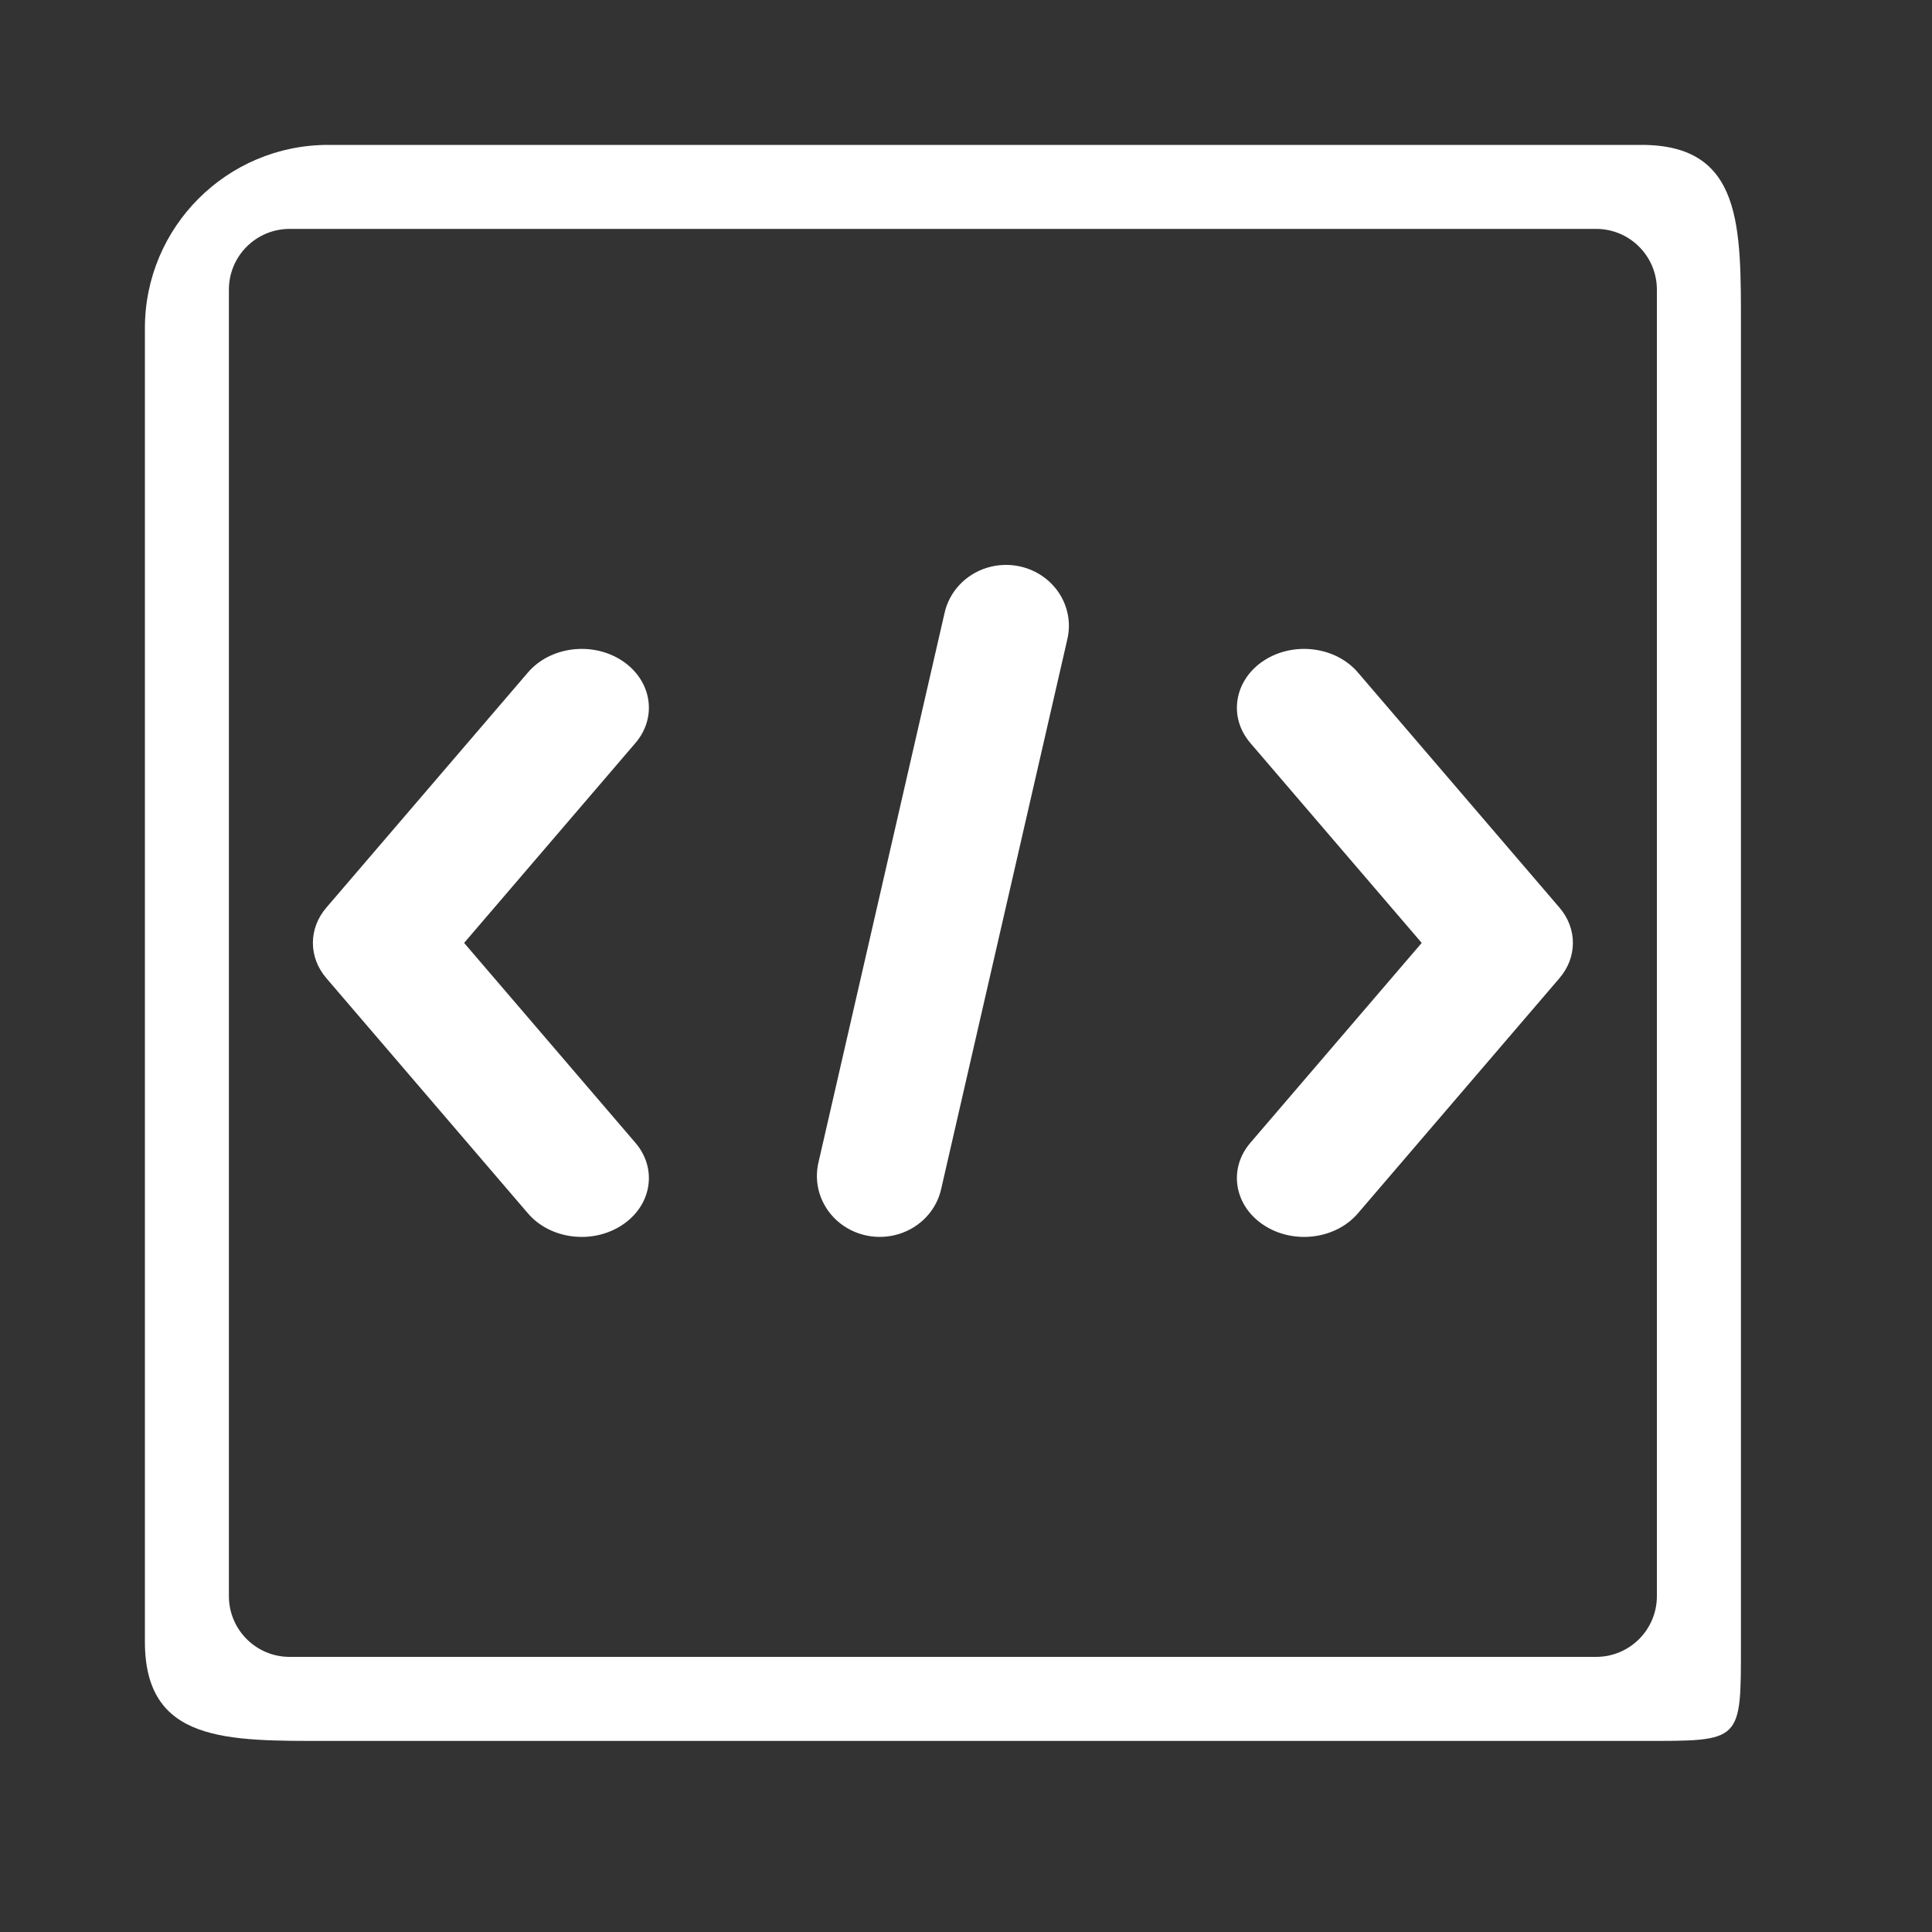 <?xml version="1.0" encoding="UTF-8"?>
<svg width="40px" height="40px" viewBox="0 0 40 40" version="1.1" xmlns="http://www.w3.org/2000/svg" xmlns:xlink="http://www.w3.org/1999/xlink">
    <rect x="0" y="0" width="40" height="40" fill="#333333" stroke="none"/>
    <title>数据开发</title>
    <g id="数据开发" stroke="none" stroke-width="1" fill="none" fill-rule="evenodd">
        <g fill-rule="nonzero">
            <rect id="矩形" fill="#000000" opacity="0" x="0" y="0" width="40" height="40"></rect>
            <path d="M9.609,19.522 L13.156,23.661 C13.617,24.199 13.493,24.962 12.878,25.365 C12.264,25.769 11.392,25.66 10.931,25.122 L6.757,20.252 C6.385,19.819 6.385,19.224 6.757,18.791 L10.931,13.922 C11.392,13.384 12.264,13.275 12.878,13.678 C13.493,14.082 13.617,14.845 13.156,15.383 L9.609,19.522 Z M25.887,23.661 C25.426,24.199 25.551,24.962 26.165,25.365 C26.78,25.769 27.652,25.66 28.113,25.122 L32.287,20.252 C32.658,19.819 32.658,19.224 32.287,18.791 L28.113,13.922 C27.652,13.384 26.78,13.275 26.165,13.678 C25.551,14.082 25.426,14.845 25.887,15.383 L29.435,19.522 L25.887,23.661 Z M18.613,25.548 C18.165,25.688 17.674,25.582 17.329,25.272 C16.984,24.961 16.839,24.495 16.949,24.052 L19.553,12.705 C19.647,12.259 19.982,11.896 20.43,11.756 C20.879,11.617 21.37,11.722 21.715,12.033 C22.059,12.343 22.205,12.809 22.094,13.253 L19.49,24.599 C19.397,25.046 19.061,25.409 18.613,25.548 Z M5.997,4.739 C5.302,4.739 4.739,5.302 4.739,5.997 L4.739,33.046 C4.739,33.741 5.302,34.304 5.997,34.304 L33.046,34.304 C33.741,34.304 34.304,33.741 34.304,33.046 L34.304,5.997 C34.304,5.302 33.741,4.739 33.046,4.739 L5.997,4.739 Z M6.794,3 L33.988,3 C36.084,3 36.044,4.699 36.044,6.794 L36.044,33.988 C36.044,36.084 36.084,36.044 33.988,36.044 L6.794,36.044 C4.699,36.044 3,36.084 3,33.988 L3,6.794 C3,4.699 4.699,3 6.794,3 Z" id="形状" fill="#FFFFFF"></path>
        </g>
    </g>
</svg>